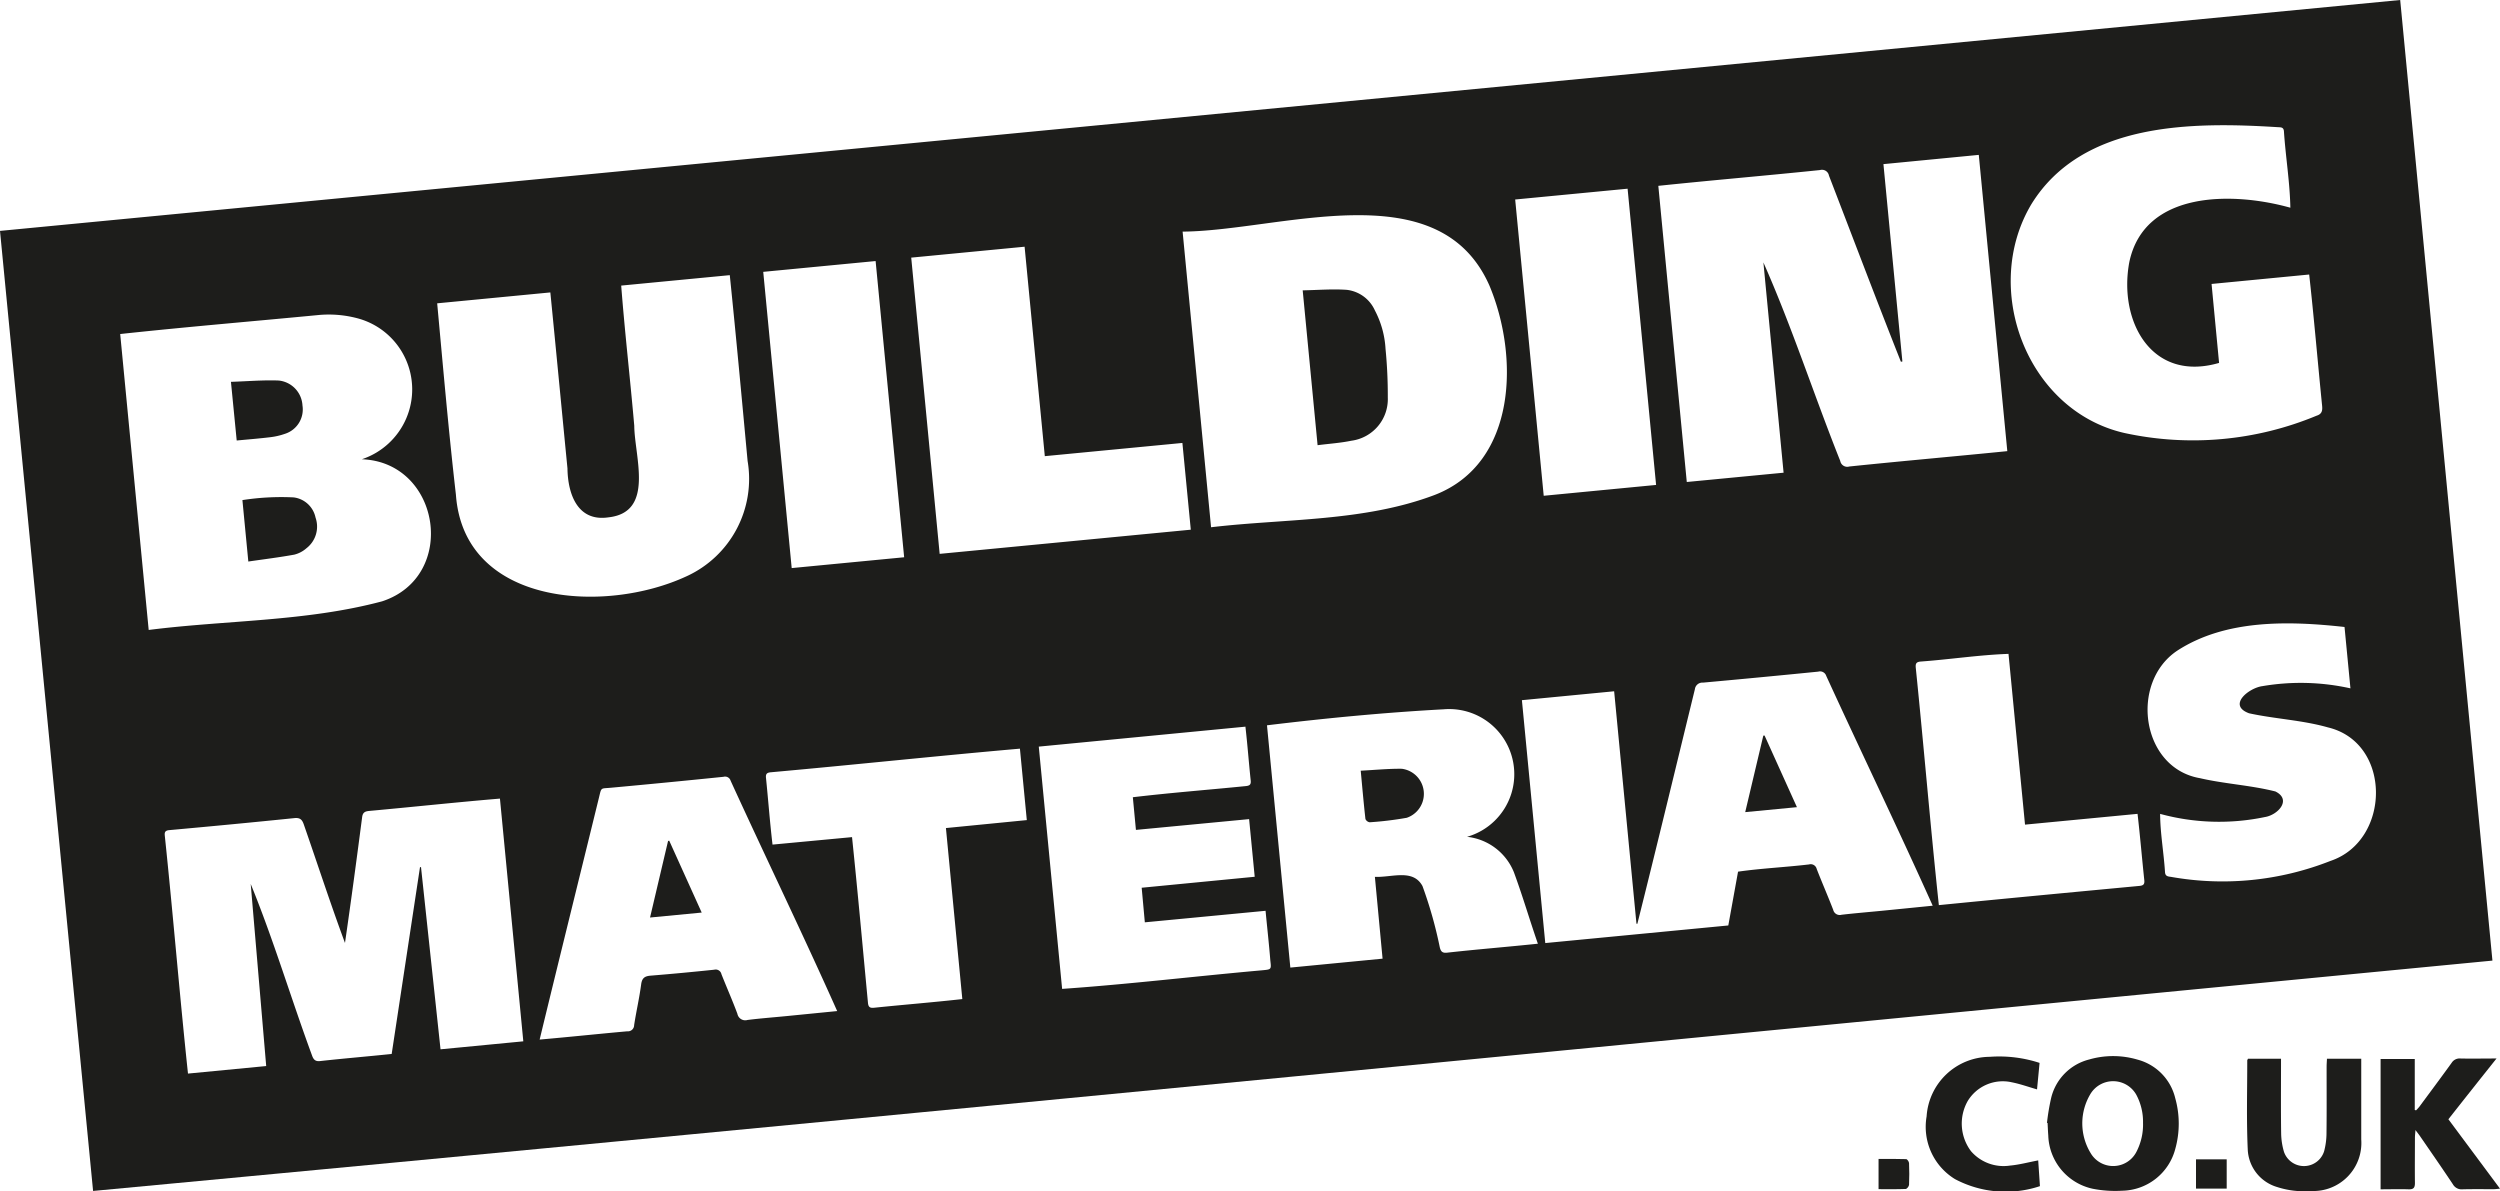 <svg id="Group_497" data-name="Group 497" xmlns="http://www.w3.org/2000/svg" xmlns:xlink="http://www.w3.org/1999/xlink" width="130.1" height="62" viewBox="0 0 130.1 62">
  <defs>
    <clipPath id="clip-path">
      <rect id="Rectangle_398" data-name="Rectangle 398" width="130.1" height="62" fill="#1d1d1b"/>
    </clipPath>
  </defs>
  <g id="Group_405" data-name="Group 405" clip-path="url(#clip-path)">
    <path id="Path_379" data-name="Path 379" d="M124.906,0l4.8,49.99C88.087,54,46.469,58.075,4.844,61.977L0,12.016,124.906,0M104.46,23.476,102.976,8.06l-4.962.481L99,18.811l-.077.015c-1.275-3.218-2.5-6.458-3.744-9.687a.369.369,0,0,0-.467-.289c-2.814.291-5.593.526-8.413.821L87.78,25.083l5.038-.484L91.767,13.656c1.489,3.359,2.632,6.907,4,10.334a.369.369,0,0,0,.468.287c2.764-.287,5.447-.521,8.229-.8M63.025,27.438c3.886-.458,7.952-.282,11.652-1.687,4.283-1.67,4.371-7.227,2.833-10.889-2.64-5.987-10.9-2.841-15.967-2.809l1.481,15.385M18.828,23.9a3.83,3.83,0,0,0-.116-7.306,5.8,5.8,0,0,0-2.137-.2c-3.442.331-6.881.617-10.32.989l1.483,15.4c4.055-.516,8.189-.433,12.148-1.49,3.964-1.3,3.043-7.249-1.058-7.393m8.406,30.3L26.017,41.559c-2.269.19-4.516.434-6.781.64-.2.019-.355.05-.389.318-.288,2.211-.571,4.333-.894,6.554-.756-2.044-1.425-4.1-2.139-6.154-.091-.269-.2-.373-.5-.342q-3.253.332-6.509.625c-.27.025-.24.175-.222.353.43,4.107.763,8.208,1.2,12.316l4.07-.392L13.047,46c1.187,2.9,2.1,5.967,3.19,8.924.083.238.19.324.44.292,1.244-.137,2.442-.236,3.706-.368l1.474-9.724.053.007,1.015,9.475,4.309-.415m5.093-39.334c.187,2.436.469,4.861.68,7.3.015,1.622,1.071,4.5-1.344,4.766-1.62.24-2.115-1.235-2.132-2.549-.3-3.064-.586-6.085-.891-9.156l-5.889.567c.308,3.327.593,6.642.975,9.958.415,5.791,7.764,6.221,12.008,4.244a5.572,5.572,0,0,0,3.171-6c-.3-3.234-.594-6.43-.927-9.668l-5.651.543m68.252,32.273c-1.8-4.008-3.709-7.965-5.541-11.96a.339.339,0,0,0-.418-.223q-3,.3-6,.572a.391.391,0,0,0-.418.342c-.994,4.071-1.975,8.145-2.994,12.209l-.047-.007L84,35.974l-4.8.463,1.216,12.64,9.525-.916.507-2.8c1.231-.175,2.461-.23,3.694-.376a.321.321,0,0,1,.4.238c.277.712.583,1.412.858,2.124a.348.348,0,0,0,.435.257c.691-.08,1.385-.137,2.078-.205.873-.086,1.746-.174,2.67-.267M119.19,10.805c-.024-1.314-.248-2.657-.335-3.98-.018-.2-.148-.2-.288-.205-4.472-.281-10.2-.281-12.85,4-2.624,4.387-.252,10.748,4.838,11.913a16.763,16.763,0,0,0,10-.9c.364-.112.3-.383.271-.686-.222-2.228-.408-4.432-.656-6.661l-5.08.491.391,4.109c-3.506,1.022-5.246-2.159-4.672-5.242.784-3.755,5.438-3.661,8.378-2.835m-39.156,38.3c-.44-1.269-.787-2.467-1.245-3.712a2.972,2.972,0,0,0-2.442-1.849,3.389,3.389,0,0,0-1.215-6.636c-3.067.166-6.147.463-9.195.833l1.215,12.608,4.8-.464-.4-4.258c.875.042,1.984-.434,2.477.48a22.11,22.11,0,0,1,.9,3.184c.055.228.14.314.4.28,1.584-.176,3.094-.295,4.709-.465M54.372,23.739l-1.052-10.9-5.9.568L48.9,28.823l13.069-1.258-.437-4.514-7.165.688m-10.8,28.877c-1.792-4.021-3.716-7.986-5.547-11.991a.3.3,0,0,0-.368-.2q-2.929.3-5.859.569c-.556.052-.486-.045-.631.547-1.029,4.2-2.059,8.348-3.079,12.559,1.548-.136,3.025-.293,4.562-.431A.322.322,0,0,0,33,53.349c.109-.71.272-1.411.366-2.123.044-.333.189-.428.494-.453q1.655-.135,3.306-.309a.306.306,0,0,1,.378.233c.272.689.573,1.367.83,2.062a.417.417,0,0,0,.529.32c.668-.084,1.339-.134,2.009-.2l2.666-.264m21.242-14.8L54.058,38.854l1.215,12.608c3.471-.241,6.934-.659,10.4-.967.49-.047.49-.035.435-.508-.068-.86-.163-1.691-.248-2.589l-6.283.6-.164-1.8,5.882-.571-.291-3-5.89.561-.161-1.7c1.951-.232,3.906-.382,5.861-.578.216-.02.3-.072.271-.31-.1-.946-.16-1.8-.272-2.775m47.6,4.528c.005,1.008.192,2.03.255,3.041.019.21.155.218.308.238a15.315,15.315,0,0,0,8.3-.829c3.147-1.054,3.213-6.154-.133-6.95-1.329-.378-2.75-.439-4.1-.733-1.144-.42-.009-1.321.691-1.413a11.869,11.869,0,0,1,4.583.115l-.308-3.194c-2.889-.318-6.177-.41-8.707,1.234-2.483,1.659-1.881,6.1,1.177,6.633,1.293.3,2.647.367,3.933.693.869.433.124,1.224-.542,1.33a11.652,11.652,0,0,1-5.462-.165M53.075,38.96c-4.325.379-8.636.841-12.96,1.229-.2.019-.277.078-.252.3.119,1.169.2,2.281.339,3.464l4.138-.389c.3,2.891.556,5.729.828,8.615.02.215.087.289.321.264,1.545-.16,3.03-.277,4.59-.451l-.853-8.9,4.209-.414-.358-3.716M78.85,10.382,80.335,25.8l5.848-.564L84.7,9.82l-5.848.562M47.052,29,45.567,13.585l-5.848.562L41.2,29.563,47.052,29m57.466,5.028c-1.537.055-3.043.289-4.575.4-.242.022-.265.13-.245.337.42,4.114.76,8.223,1.2,12.338,3.5-.346,6.941-.671,10.436-1,.207-.019.278-.085.255-.3-.123-1.161-.216-2.281-.351-3.45l-5.856.561-.86-8.894" fill="#1d1d1b"/>
    <path id="Path_380" data-name="Path 380" d="M1553.6,804.992a11.614,11.614,0,0,1,.22-1.308,2.718,2.718,0,0,1,1.972-1.992,4.488,4.488,0,0,1,2.528.008,2.734,2.734,0,0,1,1.957,2.011,4.889,4.889,0,0,1,0,2.635,2.91,2.91,0,0,1-2.756,2.174,6.043,6.043,0,0,1-1.528-.1,2.931,2.931,0,0,1-2.325-2.778c-.017-.216-.024-.432-.036-.647l-.033-.006m5,0a2.966,2.966,0,0,0-.349-1.461,1.382,1.382,0,0,0-2.382-.052,2.973,2.973,0,0,0,.009,3.093,1.359,1.359,0,0,0,2.384-.083,3.073,3.073,0,0,0,.338-1.5" transform="translate(-1447.076 -746.555)" fill="#1d1d1b"/>
    <path id="Path_381" data-name="Path 381" d="M1812.87,803.267c-.461.579-.87,1.093-1.278,1.608s-.805,1.019-1.228,1.555l2.686,3.612c-.146.013-.241.028-.337.028-.536,0-1.073-.008-1.609.006a.52.52,0,0,1-.505-.261c-.562-.845-1.142-1.677-1.717-2.514-.056-.081-.118-.158-.231-.31-.013.184-.028.289-.028.395,0,.787-.01,1.574,0,2.361,0,.26-.084.337-.336.329-.477-.016-.954,0-1.451,0v-6.782h1.778v2.653l.067.02a2.4,2.4,0,0,0,.169-.185c.563-.761,1.129-1.52,1.683-2.287a.487.487,0,0,1,.454-.227c.593.013,1.186,0,1.879,0" transform="translate(-1682.95 -748.184)" fill="#1d1d1b"/>
    <path id="Path_382" data-name="Path 382" d="M1705.343,803.541h1.726v.378c0,1.164-.01,2.328.007,3.492a3.578,3.578,0,0,0,.147.974,1.1,1.1,0,0,0,2.089-.03,3.7,3.7,0,0,0,.124-.942c.014-1.152.005-2.3.006-3.457,0-.134.011-.268.018-.415h1.784v.363q0,1.917,0,3.834a2.5,2.5,0,0,1-2.6,2.684,4.583,4.583,0,0,1-1.787-.209,2.131,2.131,0,0,1-1.52-1.964c-.069-1.537-.024-3.079-.025-4.619,0-.02.016-.041.037-.088" transform="translate(-1588.365 -748.443)" fill="#1d1d1b"/>
    <path id="Path_383" data-name="Path 383" d="M1467.8,802.047l-.132,1.379c-.442-.127-.869-.282-1.31-.369a2.134,2.134,0,0,0-2.3.979,2.384,2.384,0,0,0,.175,2.607,2.238,2.238,0,0,0,2.034.747c.481-.043.954-.173,1.462-.269.029.432.059.87.09,1.34a5.632,5.632,0,0,1-4.418-.365,3.187,3.187,0,0,1-1.479-3.265,3.314,3.314,0,0,1,3.283-3.1,6.744,6.744,0,0,1,2.6.318" transform="translate(-1361.661 -746.734)" fill="#1d1d1b"/>
    <rect id="Rectangle_397" data-name="Rectangle 397" width="1.597" height="1.523" transform="translate(114.28 60.332)" fill="#1d1d1b"/>
    <path id="Path_384" data-name="Path 384" d="M1425.753,881.133v-1.573c.487,0,.962-.007,1.437.01.055,0,.147.134.15.208.016.375.017.751,0,1.125,0,.079-.11.217-.174.22-.463.019-.927.01-1.412.01" transform="translate(-1327.993 -819.249)" fill="#1d1d1b"/>
    <path id="Path_385" data-name="Path 385" d="M989.5,227.791l-.775-8.054c.787-.014,1.549-.08,2.3-.026a1.832,1.832,0,0,1,1.457,1.071,4.872,4.872,0,0,1,.554,2,24.67,24.67,0,0,1,.118,2.526,2.184,2.184,0,0,1-1.9,2.255c-.566.117-1.148.154-1.755.232" transform="translate(-920.933 -204.627)" fill="#1d1d1b"/>
    <path id="Path_386" data-name="Path 386" d="M184.285,380.368l-.308-3.2a13.171,13.171,0,0,1,2.67-.14,1.329,1.329,0,0,1,1.135,1.048,1.422,1.422,0,0,1-.476,1.6,1.493,1.493,0,0,1-.628.33c-.781.142-1.569.239-2.393.359" transform="translate(-171.362 -351.143)" fill="#1d1d1b"/>
    <path id="Path_387" data-name="Path 387" d="M175.322,288.766c.859-.028,1.676-.1,2.488-.068A1.379,1.379,0,0,1,179.042,290a1.33,1.33,0,0,1-.913,1.471,3.552,3.552,0,0,1-.763.176c-.564.069-1.131.113-1.747.172l-.3-3.057" transform="translate(-163.301 -268.895)" fill="#1d1d1b"/>
    <path id="Path_388" data-name="Path 388" d="M1325.56,558.246l1.684,3.728-2.691.258.942-3.981.065-.005" transform="translate(-1233.732 -519.969)" fill="#1d1d1b"/>
    <path id="Path_389" data-name="Path 389" d="M1032.7,583.577c.753-.039,1.446-.108,2.138-.1a1.316,1.316,0,0,1,.26,2.55,17.526,17.526,0,0,1-1.931.234.287.287,0,0,1-.222-.171c-.091-.812-.162-1.626-.245-2.513" transform="translate(-961.888 -543.47)" fill="#1d1d1b"/>
    <path id="Path_390" data-name="Path 390" d="M496.044,641.769l-2.689.258.938-3.984.06-.015,1.691,3.742" transform="translate(-459.527 -594.279)" fill="#1d1d1b"/>
  </g>
</svg>

